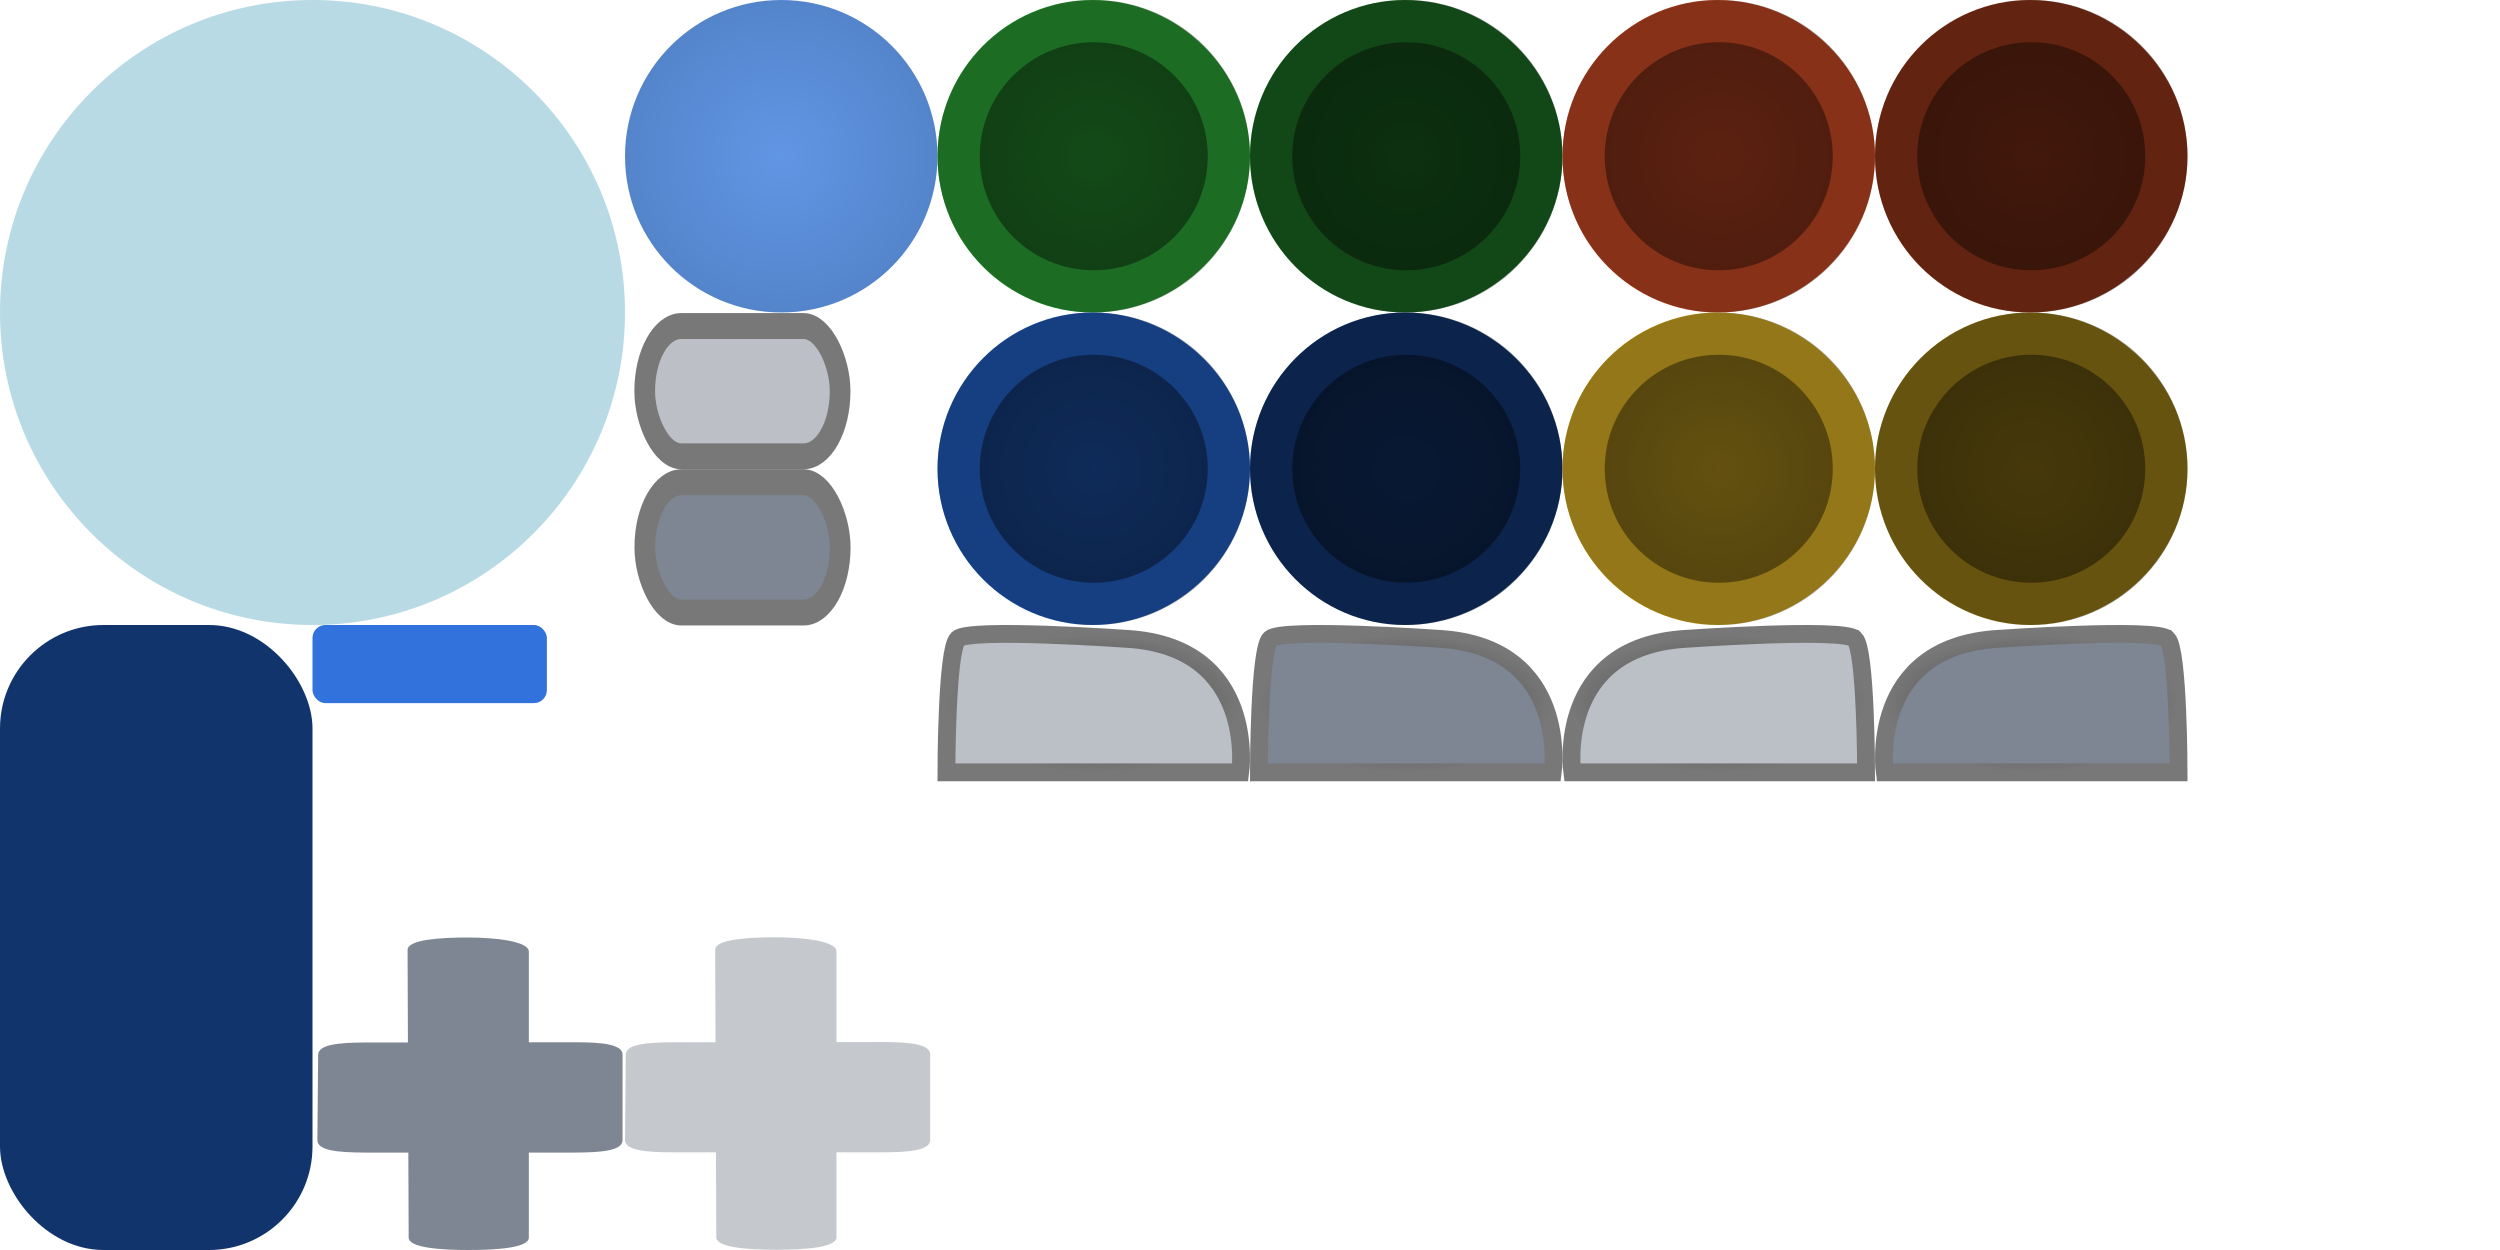 <?xml version="1.0" encoding="UTF-8" standalone="no"?>
<!-- Created with Inkscape (http://www.inkscape.org/) -->

<svg
   xmlns:dc="http://purl.org/dc/elements/1.1/"
   xmlns:cc="http://creativecommons.org/ns#"
   xmlns:rdf="http://www.w3.org/1999/02/22-rdf-syntax-ns#"
   xmlns:svg="http://www.w3.org/2000/svg"
   xmlns="http://www.w3.org/2000/svg"
   xmlns:xlink="http://www.w3.org/1999/xlink"
   xmlns:sodipodi="http://sodipodi.sourceforge.net/DTD/sodipodi-0.dtd"
   xmlns:inkscape="http://www.inkscape.org/namespaces/inkscape"
   width="1024"
   height="512"
   viewBox="0 0 1024 512"
   id="svg2"
   version="1.1"
   inkscape:version="0.91 r13725"
   inkscape:export-filename="/home/havard/Code/coffeecutie/sample_data/input-sprites/atlas.png"
   inkscape:export-xdpi="90"
   inkscape:export-ydpi="90"
   sodipodi:docname="buttons.svg"
   style="enable-background:new">
  <defs
     id="defs4">
    <linearGradient
       inkscape:collect="always"
       id="linearGradient4187">
      <stop
         style="stop-color:#424242;stop-opacity:1"
         offset="0"
         id="stop4189" />
      <stop
         style="stop-color:#787878;stop-opacity:1"
         offset="1"
         id="stop4191" />
    </linearGradient>
    <linearGradient
       id="linearGradient4475"
       inkscape:collect="always">
      <stop
         id="stop4477"
         offset="0"
         style="stop-color:#787878;stop-opacity:1" />
      <stop
         id="stop4479"
         offset="1"
         style="stop-color:#636363;stop-opacity:1" />
    </linearGradient>
    <linearGradient
       inkscape:collect="always"
       id="linearGradient4180">
      <stop
         style="stop-color:#6196e5;stop-opacity:1;"
         offset="0"
         id="stop4463" />
      <stop
         style="stop-color:#5485cb;stop-opacity:1"
         offset="1"
         id="stop4465" />
    </linearGradient>
    <linearGradient
       id="linearGradient4174"
       inkscape:collect="always">
      <stop
         id="stop4176"
         offset="0"
         style="stop-color:#6196e5;stop-opacity:1;" />
      <stop
         id="stop4178"
         offset="1"
         style="stop-color:#5485cb;stop-opacity:1" />
    </linearGradient>
    <radialGradient
       inkscape:collect="always"
       xlink:href="#linearGradient4174"
       id="radialGradient4164"
       cx="320"
       cy="92.362"
       fx="320"
       fy="92.362"
       r="74"
       gradientUnits="userSpaceOnUse"
       gradientTransform="matrix(0.865,0,0,0.865,43.243,524.481)" />
    <radialGradient
       inkscape:collect="always"
       xlink:href="#linearGradient4180"
       id="radialGradient4172"
       cx="320"
       cy="92.362"
       fx="320"
       fy="92.362"
       r="74"
       gradientUnits="userSpaceOnUse"
       gradientTransform="matrix(0.865,0,0,0.865,43.243,524.481)" />
    <radialGradient
       inkscape:collect="always"
       xlink:href="#linearGradient4475"
       id="radialGradient4164-9"
       cx="320"
       cy="92.362"
       fx="320"
       fy="92.362"
       r="74"
       gradientUnits="userSpaceOnUse"
       gradientTransform="matrix(0.865,0,0,0.865,171.243,496.119)" />
    <radialGradient
       inkscape:collect="always"
       xlink:href="#linearGradient4475"
       id="radialGradient4867"
       gradientUnits="userSpaceOnUse"
       gradientTransform="matrix(0.865,0,0,0.865,299.243,496.119)"
       cx="320"
       cy="92.362"
       fx="320"
       fy="92.362"
       r="74" />
    <radialGradient
       inkscape:collect="always"
       xlink:href="#linearGradient4475"
       id="radialGradient4873"
       gradientUnits="userSpaceOnUse"
       gradientTransform="matrix(0.865,0,0,0.865,171.243,624.119)"
       cx="320"
       cy="92.362"
       fx="320"
       fy="92.362"
       r="74" />
    <radialGradient
       inkscape:collect="always"
       xlink:href="#linearGradient4475"
       id="radialGradient4875"
       gradientUnits="userSpaceOnUse"
       gradientTransform="matrix(0.865,0,0,0.865,299.243,624.119)"
       cx="320"
       cy="92.362"
       fx="320"
       fy="92.362"
       r="74" />
    <radialGradient
       inkscape:collect="always"
       xlink:href="#linearGradient4475"
       id="radialGradient4885"
       gradientUnits="userSpaceOnUse"
       gradientTransform="matrix(0.865,0,0,0.865,427.243,496.119)"
       cx="320"
       cy="92.362"
       fx="320"
       fy="92.362"
       r="74" />
    <radialGradient
       inkscape:collect="always"
       xlink:href="#linearGradient4475"
       id="radialGradient4887"
       gradientUnits="userSpaceOnUse"
       gradientTransform="matrix(0.865,0,0,0.865,555.243,496.119)"
       cx="320"
       cy="92.362"
       fx="320"
       fy="92.362"
       r="74" />
    <radialGradient
       inkscape:collect="always"
       xlink:href="#linearGradient4475"
       id="radialGradient4889"
       gradientUnits="userSpaceOnUse"
       gradientTransform="matrix(0.865,0,0,0.865,427.243,624.119)"
       cx="320"
       cy="92.362"
       fx="320"
       fy="92.362"
       r="74" />
    <radialGradient
       inkscape:collect="always"
       xlink:href="#linearGradient4475"
       id="radialGradient4891"
       gradientUnits="userSpaceOnUse"
       gradientTransform="matrix(0.865,0,0,0.865,555.243,624.119)"
       cx="320"
       cy="92.362"
       fx="320"
       fy="92.362"
       r="74" />
    <filter
       inkscape:collect="always"
       style="color-interpolation-filters:sRGB"
       id="filter4897">
      <feBlend
         inkscape:collect="always"
         mode="multiply"
         in2="BackgroundImage"
         id="feBlend4899" />
    </filter>
    <radialGradient
       inkscape:collect="always"
       xlink:href="#linearGradient4187"
       id="radialGradient4193"
       cx="448"
       cy="800"
       fx="448"
       fy="800"
       r="64"
       gradientTransform="matrix(0.943,0,0,0.443,25.605,445.697)"
       gradientUnits="userSpaceOnUse" />
    <radialGradient
       inkscape:collect="always"
       xlink:href="#linearGradient4187"
       id="radialGradient4225"
       gradientUnits="userSpaceOnUse"
       gradientTransform="matrix(0.943,0,0,0.443,153.605,445.697)"
       cx="448"
       cy="800"
       fx="448"
       fy="800"
       r="64" />
    <radialGradient
       inkscape:collect="always"
       xlink:href="#linearGradient4187"
       id="radialGradient4270"
       gradientUnits="userSpaceOnUse"
       gradientTransform="matrix(-0.943,0,0,0.443,1126.397,445.697)"
       cx="448"
       cy="800"
       fx="448"
       fy="800"
       r="64" />
    <radialGradient
       inkscape:collect="always"
       xlink:href="#linearGradient4187"
       id="radialGradient4272"
       gradientUnits="userSpaceOnUse"
       gradientTransform="matrix(-0.943,0,0,0.443,1254.398,445.697)"
       cx="448"
       cy="800"
       fx="448"
       fy="800"
       r="64" />
    <filter
       inkscape:collect="always"
       style="color-interpolation-filters:sRGB"
       id="filter4897-7">
      <feBlend
         inkscape:collect="always"
         mode="multiply"
         in2="BackgroundImage"
         id="feBlend4899-7" />
    </filter>
  </defs>
  <sodipodi:namedview
     id="base"
     pagecolor="#ffffff"
     bordercolor="#666666"
     borderopacity="1.0"
     inkscape:pageopacity="0.0"
     inkscape:pageshadow="2"
     inkscape:zoom="2.8284272"
     inkscape:cx="238.12171"
     inkscape:cy="95.846142"
     inkscape:document-units="px"
     inkscape:current-layer="layer1"
     showgrid="true"
     units="px"
     showguides="true"
     inkscape:window-width="1871"
     inkscape:window-height="1176"
     inkscape:window-x="49"
     inkscape:window-y="24"
     inkscape:window-maximized="1"
     inkscape:snap-grids="true"
     inkscape:snap-page="true"
     inkscape:object-paths="true"
     inkscape:snap-smooth-nodes="true"
     inkscape:object-nodes="true"
     inkscape:snap-intersection-paths="true"
     inkscape:snap-nodes="true">
    <inkscape:grid
       type="xygrid"
       id="grid4138" />
  </sodipodi:namedview>
  <g
     inkscape:label="Color"
     inkscape:groupmode="layer"
     id="layer1"
     transform="translate(0,-540.362)"
     style="display:inline">
    <circle
       style="opacity:1;fill:#b8dae4;fill-opacity:1;stroke:none;stroke-width:20;stroke-miterlimit:4;stroke-dasharray:none;stroke-opacity:1"
       id="path4136"
       cx="128"
       cy="668.362"
       r="128" />
    <path
       style="opacity:1;fill:url(#radialGradient4164);fill-opacity:1;stroke:url(#radialGradient4172);stroke-width:17.297;stroke-miterlimit:4;stroke-dasharray:none;stroke-opacity:1"
       d="m 375.351,604.362 c 0,30.57 -24.782,55.351 -55.351,55.351 -30.57,0 -55.351,-24.782 -55.351,-55.351 0,-30.57 24.782,-55.351 55.351,-55.351 30.57,0 55.351,24.782 55.351,55.351 z"
       id="path4136-3"
       inkscape:connector-curvature="0"
       sodipodi:nodetypes="sssss" />
    <path
       style="opacity:1;fill:#299c33;fill-opacity:1;stroke:none;stroke-width:20;stroke-miterlimit:4;stroke-dasharray:none;stroke-opacity:1"
       d="m 512,604.362 c 0,35.346 -29.447,64 -64.511,64 -35.064,0 -63.489,-28.654 -63.489,-64 0,-35.346 28.425,-64 63.489,-64 35.064,0 64.511,28.654 64.511,64 z"
       id="path4528"
       inkscape:connector-curvature="0"
       sodipodi:nodetypes="sssss" />
    <path
       style="display:inline;opacity:1;fill:#1a6722;fill-opacity:1;stroke:none;stroke-width:20;stroke-miterlimit:4;stroke-dasharray:none;stroke-opacity:1"
       d="m 640,604.362 c 0,35.346 -29.447,64 -64.511,64 -35.064,0 -63.489,-28.654 -63.489,-64 0,-35.346 28.425,-64 63.489,-64 35.064,0 64.511,28.654 64.511,64 z"
       id="path4528-3"
       inkscape:connector-curvature="0"
       sodipodi:nodetypes="sssss" />
    <path
       style="display:inline;opacity:1;fill:#1f5bbc;fill-opacity:1;stroke:none;stroke-width:20;stroke-miterlimit:4;stroke-dasharray:none;stroke-opacity:1"
       d="m 512,732.362 c 0,35.346 -29.447,64 -64.511,64 -35.064,0 -63.489,-28.654 -63.489,-64 0,-35.346 28.425,-64 63.489,-64 35.064,0 64.511,28.654 64.511,64 z"
       id="path4528-9"
       inkscape:connector-curvature="0"
       sodipodi:nodetypes="sssss" />
    <path
       style="display:inline;opacity:1;fill:#12346c;fill-opacity:1;stroke:none;stroke-width:20;stroke-miterlimit:4;stroke-dasharray:none;stroke-opacity:1"
       d="m 640,732.362 c 0,35.346 -29.447,64 -64.511,64 -35.064,0 -63.489,-28.654 -63.489,-64 0,-35.346 28.425,-64 63.489,-64 35.064,0 64.511,28.654 64.511,64 z"
       id="path4528-3-0"
       inkscape:connector-curvature="0"
       sodipodi:nodetypes="sssss" />
    <path
       style="display:inline;opacity:1;fill:#c34723;fill-opacity:1;stroke:none;stroke-width:20;stroke-miterlimit:4;stroke-dasharray:none;stroke-opacity:1"
       d="m 768,604.362 c 0,35.346 -29.447,64 -64.511,64 -35.064,0 -63.489,-28.654 -63.489,-64 0,-35.346 28.425,-64 63.489,-64 35.064,0 64.511,28.654 64.511,64 z"
       id="path4528-5"
       inkscape:connector-curvature="0"
       sodipodi:nodetypes="sssss" />
    <path
       style="display:inline;opacity:1;fill:#8d3319;fill-opacity:1;stroke:none;stroke-width:20;stroke-miterlimit:4;stroke-dasharray:none;stroke-opacity:1"
       d="m 896,604.362 c 0,35.346 -29.447,64 -64.511,64 -35.064,0 -63.489,-28.654 -63.489,-64 0,-35.346 28.425,-64 63.489,-64 35.064,0 64.511,28.654 64.511,64 z"
       id="path4528-3-7"
       inkscape:connector-curvature="0"
       sodipodi:nodetypes="sssss" />
    <path
       style="display:inline;opacity:1;fill:#d4ac22;fill-opacity:1;stroke:none;stroke-width:20;stroke-miterlimit:4;stroke-dasharray:none;stroke-opacity:1"
       d="m 768,732.362 c 0,35.346 -29.447,64 -64.511,64 -35.064,0 -63.489,-28.654 -63.489,-64 0,-35.346 28.425,-64 63.489,-64 35.064,0 64.511,28.654 64.511,64 z"
       id="path4528-9-1"
       inkscape:connector-curvature="0"
       sodipodi:nodetypes="sssss" />
    <path
       style="display:inline;opacity:1;fill:#947817;fill-opacity:1;stroke:none;stroke-width:20;stroke-miterlimit:4;stroke-dasharray:none;stroke-opacity:1"
       d="m 896,732.362 c 0,35.346 -29.447,64 -64.511,64 -35.064,0 -63.489,-28.654 -63.489,-64 0,-35.346 28.425,-64 63.489,-64 35.064,0 64.511,28.654 64.511,64 z"
       id="path4528-3-0-0"
       inkscape:connector-curvature="0"
       sodipodi:nodetypes="sssss" />
    <rect
       style="display:inline;opacity:1;fill:#bcc0c6;fill-opacity:1;stroke:#787878;stroke-width:9.196;stroke-miterlimit:4;stroke-dasharray:none;stroke-opacity:1;filter:url(#filter4897);enable-background:new"
       id="rect4278"
       width="86.797"
       height="46.242"
       x="271.09"
       y="676.132"
       ry="23.076"
       rx="16.276"
       transform="matrix(0.922,0,0,1.154,14.134,-106.353)" />
    <path
       transform="translate(0,28.362)"
       style="display:inline;opacity:1;fill:#bbc0c6;fill-opacity:1;stroke:url(#radialGradient4193);stroke-width:7.311;stroke-miterlimit:4;stroke-dasharray:none;stroke-opacity:1;filter:url(#filter4897);enable-background:new"
       d="m 392.285,773.681 c 4.629,-4.555 69.441,0 69.441,0 53.443,3.287 46.294,54.664 46.294,54.664 l -120.365,0 c 0,0 0,-50.109 4.629,-54.664 z"
       id="rect4184"
       inkscape:connector-curvature="0"
       sodipodi:nodetypes="zsccz" />
    <path
       transform="translate(0,28.362)"
       sodipodi:nodetypes="zsccz"
       inkscape:connector-curvature="0"
       id="path4223"
       d="m 520.285,773.681 c 4.629,-4.555 69.441,0 69.441,0 53.443,3.287 46.294,54.664 46.294,54.664 l -120.365,0 c 0,0 0,-50.109 4.629,-54.664 z"
       style="display:inline;opacity:1;fill:#7d8692;fill-opacity:1;stroke:url(#radialGradient4225);stroke-width:7.311;stroke-miterlimit:4;stroke-dasharray:none;stroke-opacity:1;filter:url(#filter4897);enable-background:new" />
    <path
       transform="translate(0,28.362)"
       sodipodi:nodetypes="zsccz"
       inkscape:connector-curvature="0"
       id="path4266"
       d="m 759.715,773.681 c -4.629,-4.555 -69.442,0 -69.442,0 -53.443,3.287 -46.294,54.664 -46.294,54.664 l 120.366,0 c 0,0 0,-50.109 -4.629,-54.664 z"
       style="display:inline;opacity:1;fill:#bbc0c6;fill-opacity:1;stroke:url(#radialGradient4270);stroke-width:7.311;stroke-miterlimit:4;stroke-dasharray:none;stroke-opacity:1;filter:url(#filter4897);enable-background:new" />
    <path
       transform="translate(0,28.362)"
       style="display:inline;opacity:1;fill:#7d8692;fill-opacity:1;stroke:url(#radialGradient4272);stroke-width:7.311;stroke-miterlimit:4;stroke-dasharray:none;stroke-opacity:1;filter:url(#filter4897);enable-background:new"
       d="m 887.715,773.681 c -4.629,-4.555 -69.442,0 -69.442,0 -53.443,3.287 -46.295,54.664 -46.295,54.664 l 120.366,0 c 0,0 0,-50.109 -4.629,-54.664 z"
       id="path4268"
       inkscape:connector-curvature="0"
       sodipodi:nodetypes="zsccz" />
    <rect
       transform="translate(0,28.362)"
       style="display:inline;opacity:1;fill:#3172dd;fill-opacity:1;stroke:none;stroke-width:20;stroke-miterlimit:4;stroke-dasharray:none;stroke-opacity:1;filter:url(#filter4897);enable-background:new"
       id="rect4901"
       width="96"
       height="32"
       x="128"
       y="768"
       ry="5.3" />
    <rect
       transform="translate(0,28.362)"
       ry="42.402"
       y="768"
       x="0"
       height="256"
       width="128"
       id="rect4924"
       style="display:inline;opacity:1;fill:#12346c;fill-opacity:1;stroke:none;stroke-width:20;stroke-miterlimit:4;stroke-dasharray:none;stroke-opacity:1;filter:url(#filter4897);enable-background:new" />
    <rect
       style="display:inline;opacity:1;fill:#7d8692;fill-opacity:1;stroke:#787878;stroke-width:9.196;stroke-miterlimit:4;stroke-dasharray:none;stroke-opacity:1;filter:url(#filter4897-7);enable-background:new"
       id="rect4278-9"
       width="86.797"
       height="46.242"
       x="271.09"
       y="676.132"
       ry="23.076"
       rx="16.276"
       transform="matrix(0.922,0,0,1.154,14.174,-42.365)"
       inkscape:export-xdpi="90"
       inkscape:export-ydpi="90" />
    <path
       id="rect5001"
       style="opacity:1;fill:#7d8692;fill-opacity:1;stroke:none;stroke-width:11;stroke-miterlimit:4;stroke-dasharray:none;stroke-opacity:1"
       d="m 150,967.362 85.308,-0.093 C 247.208,967.256 255,968.224 255,972.362 l 0,35 c 0,4.138 -7.792,5.093 -19.692,5.093 l -85.615,0 c -11.9,0 -19.729,-0.955 -19.692,-5.093 l 0.308,-34.907 c 0.036,-4.138 7.792,-5.08 19.692,-5.093 z m 41.551,-43 0.003,0 c 11.9,0 25.062,1.634 25.062,5.772 l 0,117.135 c 0,4.138 -12.712,5.093 -24.612,5.093 l -0.003,0 c -11.9,0 -24.6,-0.955 -24.615,-5.093 l -0.446,-117.814 c -0.016,-4.138 12.712,-5.093 24.612,-5.093 z"
       inkscape:connector-curvature="0"
       sodipodi:nodetypes="ssssssssssssssssss" />
    <path
       id="rect5001-0"
       style="display:inline;opacity:1;fill:#c5c9ce;fill-opacity:1;stroke:none;stroke-width:11;stroke-miterlimit:4;stroke-dasharray:none;stroke-opacity:1;enable-background:new"
       d="m 276,967.269 85.308,-0.093 c 11.9,-0.013 19.692,0.955 19.692,5.093 l 0,35 c 0,4.138 -7.792,5.093 -19.692,5.093 l -85.615,0 c -11.9,0 -19.729,-0.955 -19.692,-5.093 l 0.308,-34.907 c 0.036,-4.138 7.792,-5.08 19.692,-5.093 z m 41.551,-43 0.003,0 c 11.9,0 25.062,1.634 25.062,5.772 l 0,117.135 c 0,4.138 -12.712,5.093 -24.612,5.093 l -0.003,0 c -11.9,0 -24.6,-0.955 -24.615,-5.093 l -0.446,-117.814 c -0.016,-4.138 12.712,-5.093 24.612,-5.093 z"
       inkscape:connector-curvature="0"
       sodipodi:nodetypes="ssssssssssssssssss"
       inkscape:export-xdpi="90"
       inkscape:export-ydpi="90" />
  </g>
  <g
     inkscape:groupmode="layer"
     id="layer2"
     inkscape:label="Multiplier"
     style="display:inline;opacity:1;filter:url(#filter4897)"
     transform="translate(0,-512)">
    <path
       style="display:inline;opacity:1;fill:url(#radialGradient4164-9);fill-opacity:1;stroke:#b1b1b1;stroke-width:17.297;stroke-miterlimit:4;stroke-dasharray:none;stroke-opacity:1"
       d="m 503.351,576 c 0,30.57 -24.782,55.351 -55.351,55.351 -30.57,0 -55.351,-24.782 -55.351,-55.351 0,-30.57 24.782,-55.351 55.351,-55.351 30.57,0 55.351,24.782 55.351,55.351 z"
       id="path4136-3-1"
       inkscape:connector-curvature="0"
       sodipodi:nodetypes="sssss" />
    <path
       sodipodi:nodetypes="sssss"
       inkscape:connector-curvature="0"
       id="path4865"
       d="m 631.351,576 c 0,30.57 -24.782,55.351 -55.351,55.351 -30.57,0 -55.351,-24.782 -55.351,-55.351 0,-30.57 24.782,-55.351 55.351,-55.351 30.57,0 55.351,24.782 55.351,55.351 z"
       style="display:inline;opacity:1;fill:url(#radialGradient4867);fill-opacity:1;stroke:#b1b1b1;stroke-width:17.297;stroke-miterlimit:4;stroke-dasharray:none;stroke-opacity:1" />
    <path
       sodipodi:nodetypes="sssss"
       inkscape:connector-curvature="0"
       id="path4869"
       d="m 503.351,704 c 0,30.57 -24.782,55.351 -55.351,55.351 -30.57,0 -55.351,-24.782 -55.351,-55.351 0,-30.57 24.782,-55.351 55.351,-55.351 30.57,0 55.351,24.782 55.351,55.351 z"
       style="display:inline;opacity:1;fill:url(#radialGradient4873);fill-opacity:1;stroke:#b1b1b1;stroke-width:17.297;stroke-miterlimit:4;stroke-dasharray:none;stroke-opacity:1" />
    <path
       style="display:inline;opacity:1;fill:url(#radialGradient4875);fill-opacity:1;stroke:#b1b1b1;stroke-width:17.297;stroke-miterlimit:4;stroke-dasharray:none;stroke-opacity:1"
       d="m 631.351,704 c 0,30.57 -24.782,55.351 -55.351,55.351 -30.57,0 -55.351,-24.782 -55.351,-55.351 0,-30.57 24.782,-55.351 55.351,-55.351 30.57,0 55.351,24.782 55.351,55.351 z"
       id="path4871"
       inkscape:connector-curvature="0"
       sodipodi:nodetypes="sssss" />
    <path
       sodipodi:nodetypes="sssss"
       inkscape:connector-curvature="0"
       id="path4877"
       d="m 759.351,576 c 0,30.57 -24.782,55.351 -55.351,55.351 -30.57,0 -55.351,-24.782 -55.351,-55.351 0,-30.57 24.782,-55.351 55.351,-55.351 30.57,0 55.351,24.782 55.351,55.351 z"
       style="display:inline;opacity:1;fill:url(#radialGradient4885);fill-opacity:1;stroke:#b1b1b1;stroke-width:17.297;stroke-miterlimit:4;stroke-dasharray:none;stroke-opacity:1" />
    <path
       style="display:inline;opacity:1;fill:url(#radialGradient4887);fill-opacity:1;stroke:#b1b1b1;stroke-width:17.297;stroke-miterlimit:4;stroke-dasharray:none;stroke-opacity:1"
       d="m 887.351,576 c 0,30.57 -24.782,55.351 -55.351,55.351 -30.57,0 -55.351,-24.782 -55.351,-55.351 0,-30.57 24.782,-55.351 55.351,-55.351 30.57,0 55.351,24.782 55.351,55.351 z"
       id="path4879"
       inkscape:connector-curvature="0"
       sodipodi:nodetypes="sssss" />
    <path
       style="display:inline;opacity:1;fill:url(#radialGradient4889);fill-opacity:1;stroke:#b1b1b1;stroke-width:17.297;stroke-miterlimit:4;stroke-dasharray:none;stroke-opacity:1"
       d="m 759.351,704 c 0,30.57 -24.782,55.351 -55.351,55.351 -30.57,0 -55.351,-24.782 -55.351,-55.351 0,-30.57 24.782,-55.351 55.351,-55.351 30.57,0 55.351,24.782 55.351,55.351 z"
       id="path4881"
       inkscape:connector-curvature="0"
       sodipodi:nodetypes="sssss" />
    <path
       sodipodi:nodetypes="sssss"
       inkscape:connector-curvature="0"
       id="path4883"
       d="m 887.351,704 c 0,30.57 -24.782,55.351 -55.351,55.351 -30.57,0 -55.351,-24.782 -55.351,-55.351 0,-30.57 24.782,-55.351 55.351,-55.351 30.57,0 55.351,24.782 55.351,55.351 z"
       style="display:inline;opacity:1;fill:url(#radialGradient4891);fill-opacity:1;stroke:#b1b1b1;stroke-width:17.297;stroke-miterlimit:4;stroke-dasharray:none;stroke-opacity:1" />
  </g>
</svg>
